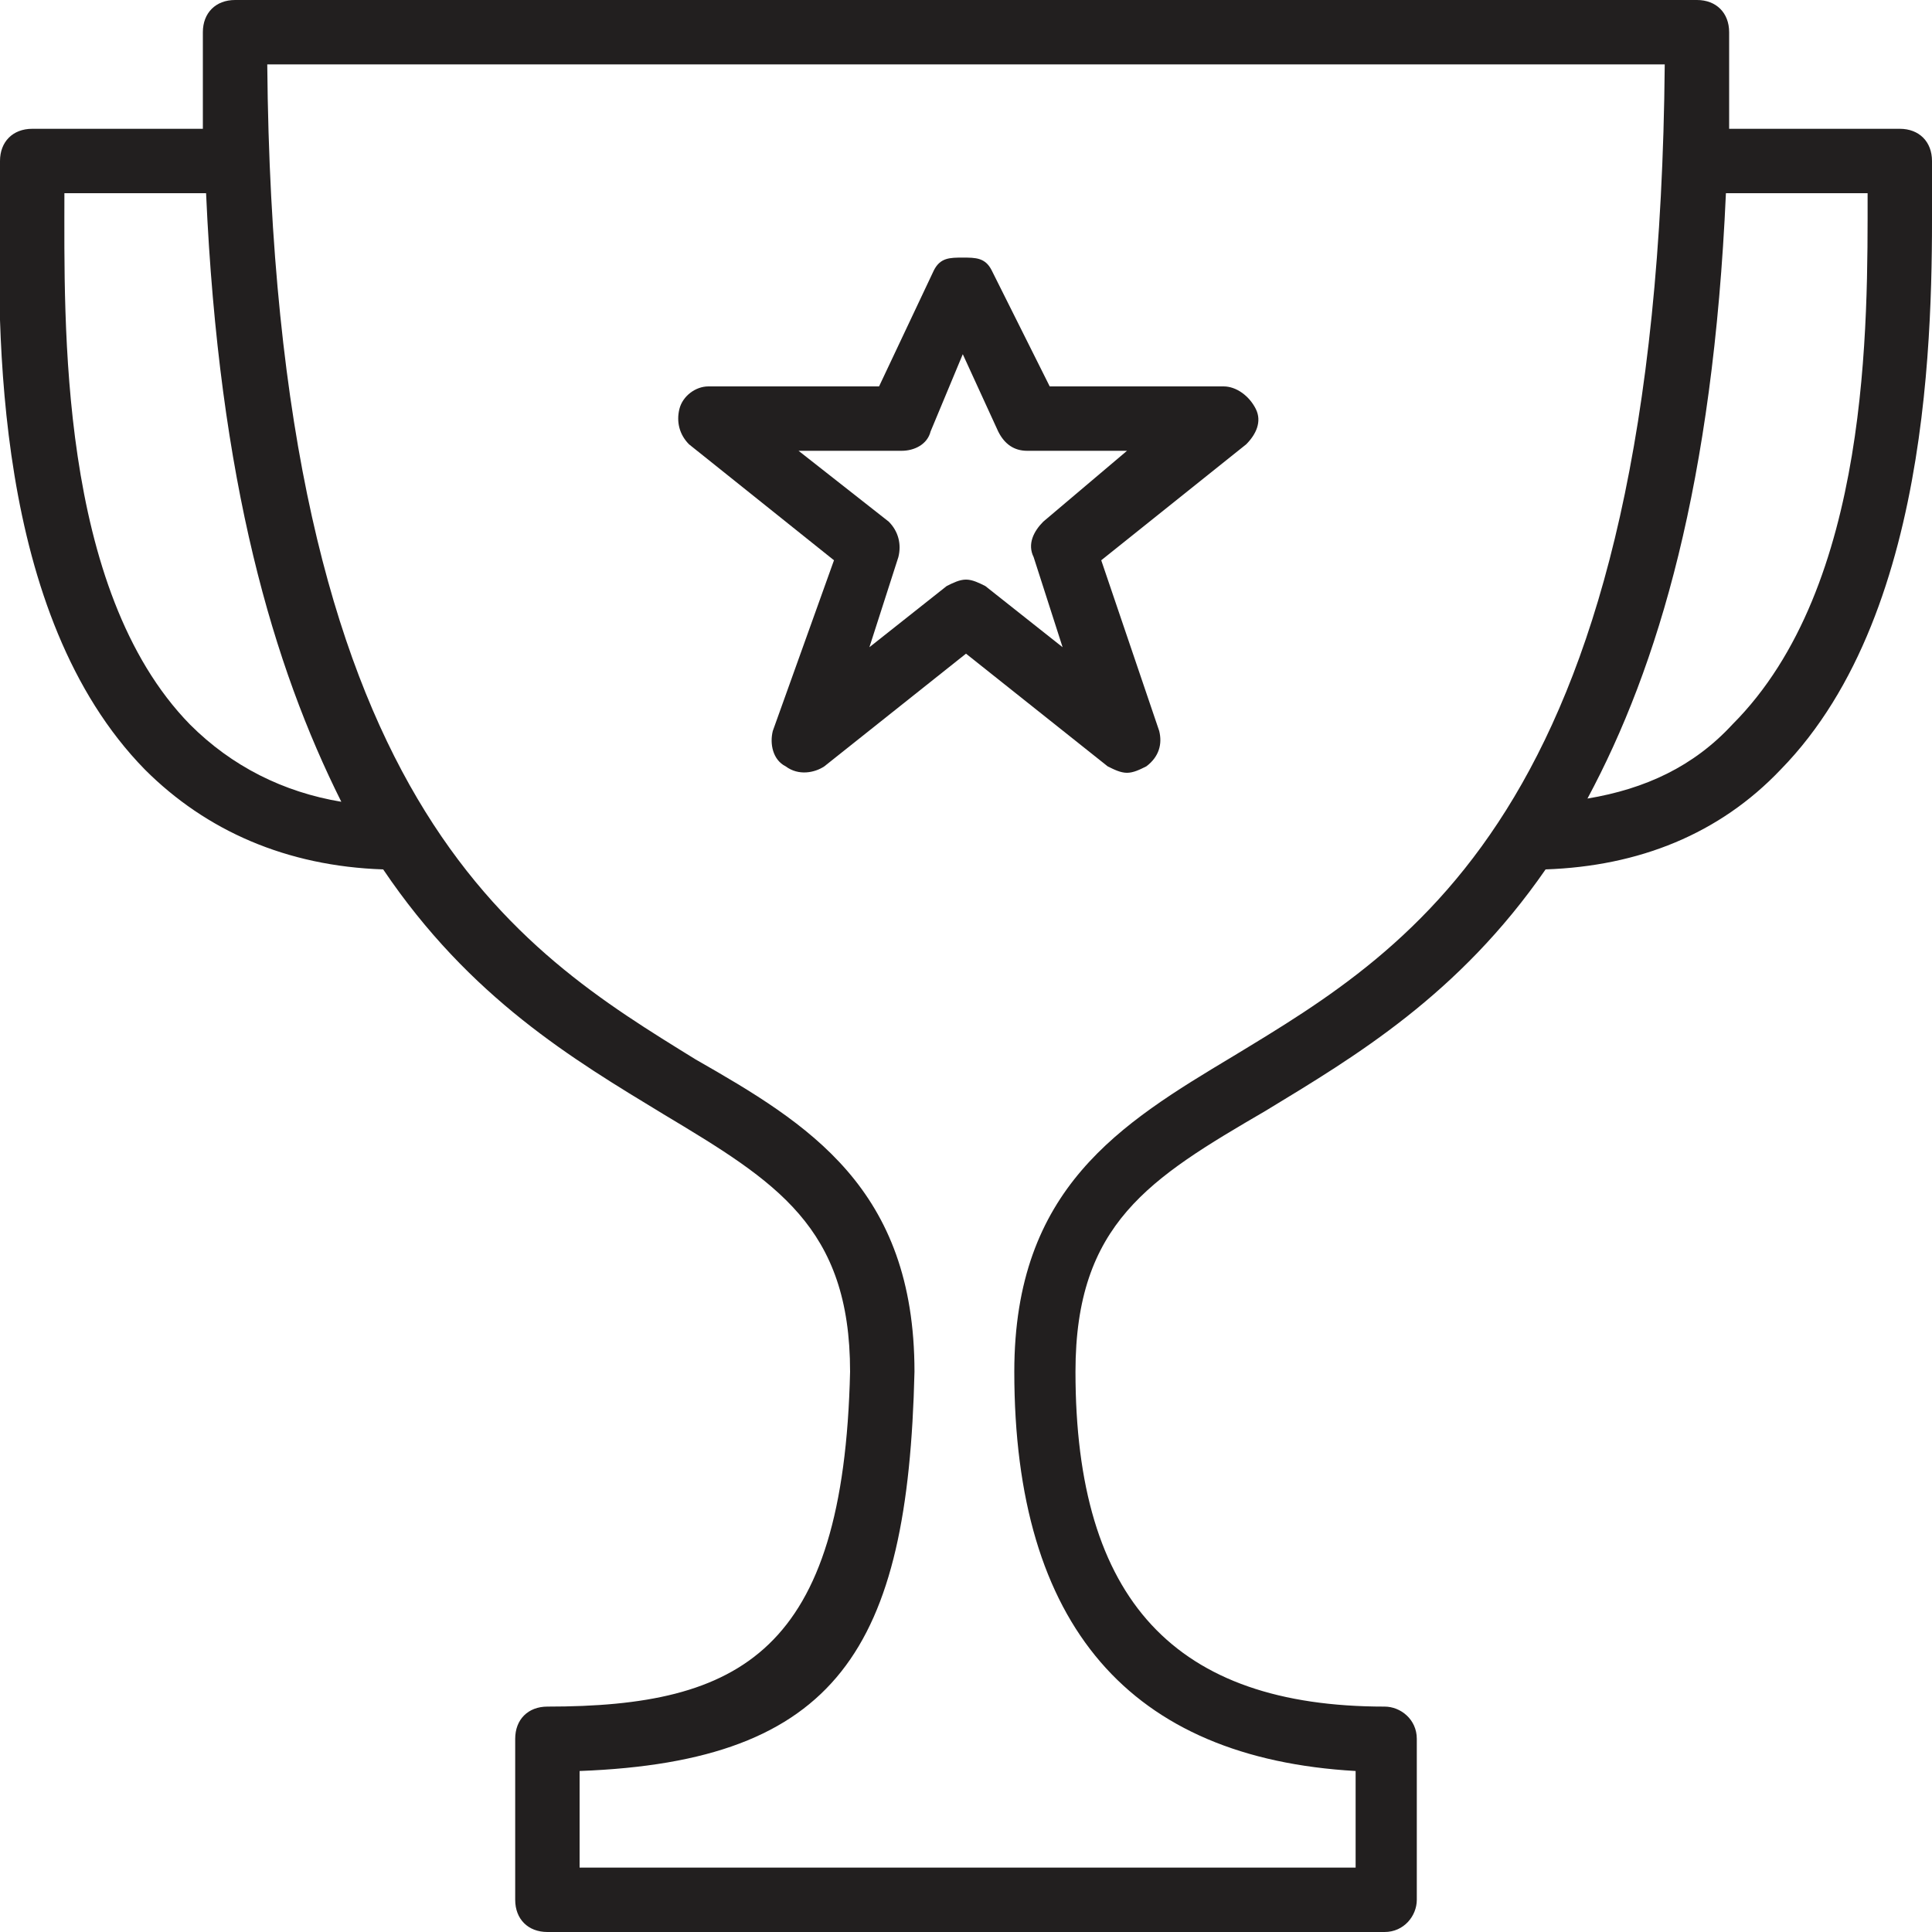 <?xml version="1.0" encoding="utf-8"?>
<!-- Generator: Adobe Illustrator 18.0.0, SVG Export Plug-In . SVG Version: 6.00 Build 0)  -->
<!DOCTYPE svg PUBLIC "-//W3C//DTD SVG 1.1//EN" "http://www.w3.org/Graphics/SVG/1.1/DTD/svg11.dtd">
<svg version="1.1" id="Layer_1" xmlns="http://www.w3.org/2000/svg" xmlns:xlink="http://www.w3.org/1999/xlink" x="0px" y="0px"
	 width="60px" height="60px" viewBox="0 0 60 60" enable-background="new 0 0 60 60" xml:space="preserve">
<g>
	<path fill="#221F1F" d="M38,12h-5.4l-1.8-3.6C30.6,8,30.3,8,29.9,8c0,0,0,0,0,0c-0.4,0-0.7,0-0.9,0.4L27.3,12H22
		c-0.4,0-0.8,0.3-0.9,0.7c-0.1,0.4,0,0.8,0.3,1.1l4.5,3.6L24,22.7c-0.1,0.4,0,0.9,0.4,1.1c0.4,0.3,0.9,0.2,1.2,0l4.4-3.5l4.4,3.5
		c0.2,0.1,0.4,0.2,0.6,0.2c0.2,0,0.4-0.1,0.6-0.2c0.4-0.3,0.5-0.7,0.4-1.1l-1.8-5.3l4.5-3.6c0.3-0.3,0.5-0.7,0.3-1.1S38.4,12,38,12z
		 M32.4,16.2c-0.3,0.3-0.5,0.7-0.3,1.1l0.9,2.8l-2.4-1.9C30.4,18.1,30.2,18,30,18s-0.4,0.1-0.6,0.2L27,20.1l0.9-2.8
		c0.1-0.4,0-0.8-0.3-1.1L24.8,14H28c0.4,0,0.8-0.2,0.9-0.6l1-2.4l1.1,2.4c0.2,0.4,0.5,0.6,0.9,0.6h3.1L32.4,16.2z"/>
	<path fill="#221F1F" d="M60,5.7c0-0.3,0-0.5,0-0.7c0-0.6-0.4-1-1-1h-5.3c0-1,0-2,0-3c0-0.6-0.4-1-1-1H7.3c-0.6,0-1,0.4-1,1
		c0,1,0,2,0,3H1C0.4,4,0,4.4,0,5c0,0.3,0,0.6,0,1c-0.1,4.3-0.2,13.1,4.5,17.9c1.9,1.9,4.4,3,7.4,3.1c2.7,4,5.9,5.9,8.7,7.6
		c3.5,2.1,5.8,3.5,5.8,8C26.2,51.3,23,53,17,53c-0.6,0-1,0.4-1,1v5c0,0.6,0.4,1,1,1h26c0.6,0,1-0.5,1-1v-5c0-0.6-0.5-1-1-1
		c-6.5,0-9.6-3.3-9.6-10.4c0-4.6,2.3-6,5.9-8.1c2.8-1.7,6-3.6,8.7-7.5c2.9-0.1,5.4-1.1,7.3-3.1C60.2,18.9,60,9.3,60,5.7z M5.9,22.5
		C1.8,18.3,2,10,2,6c0,0,0,0,0,0h4.4c0.4,9,2.1,14.7,4.2,18.9C8.8,24.6,7.2,23.8,5.9,22.5z M38.3,32.8c-3.5,2.1-6.8,4.1-6.8,9.8
		c0,7.9,3.6,12,10.6,12.4v3H18v-3c8-0.3,10.2-3.8,10.4-12.4c0-5.7-3.3-7.7-6.8-9.7C16.1,29.5,8.5,25,8.3,2h43.4
		C51.5,25,43.9,29.4,38.3,32.8z M49.3,24.8c2.2-4.1,3.9-9.8,4.3-18.8H58c0,4,0.1,12.2-4.2,16.5C52.6,23.8,51.1,24.5,49.3,24.8z"/>
</g>
</svg>
